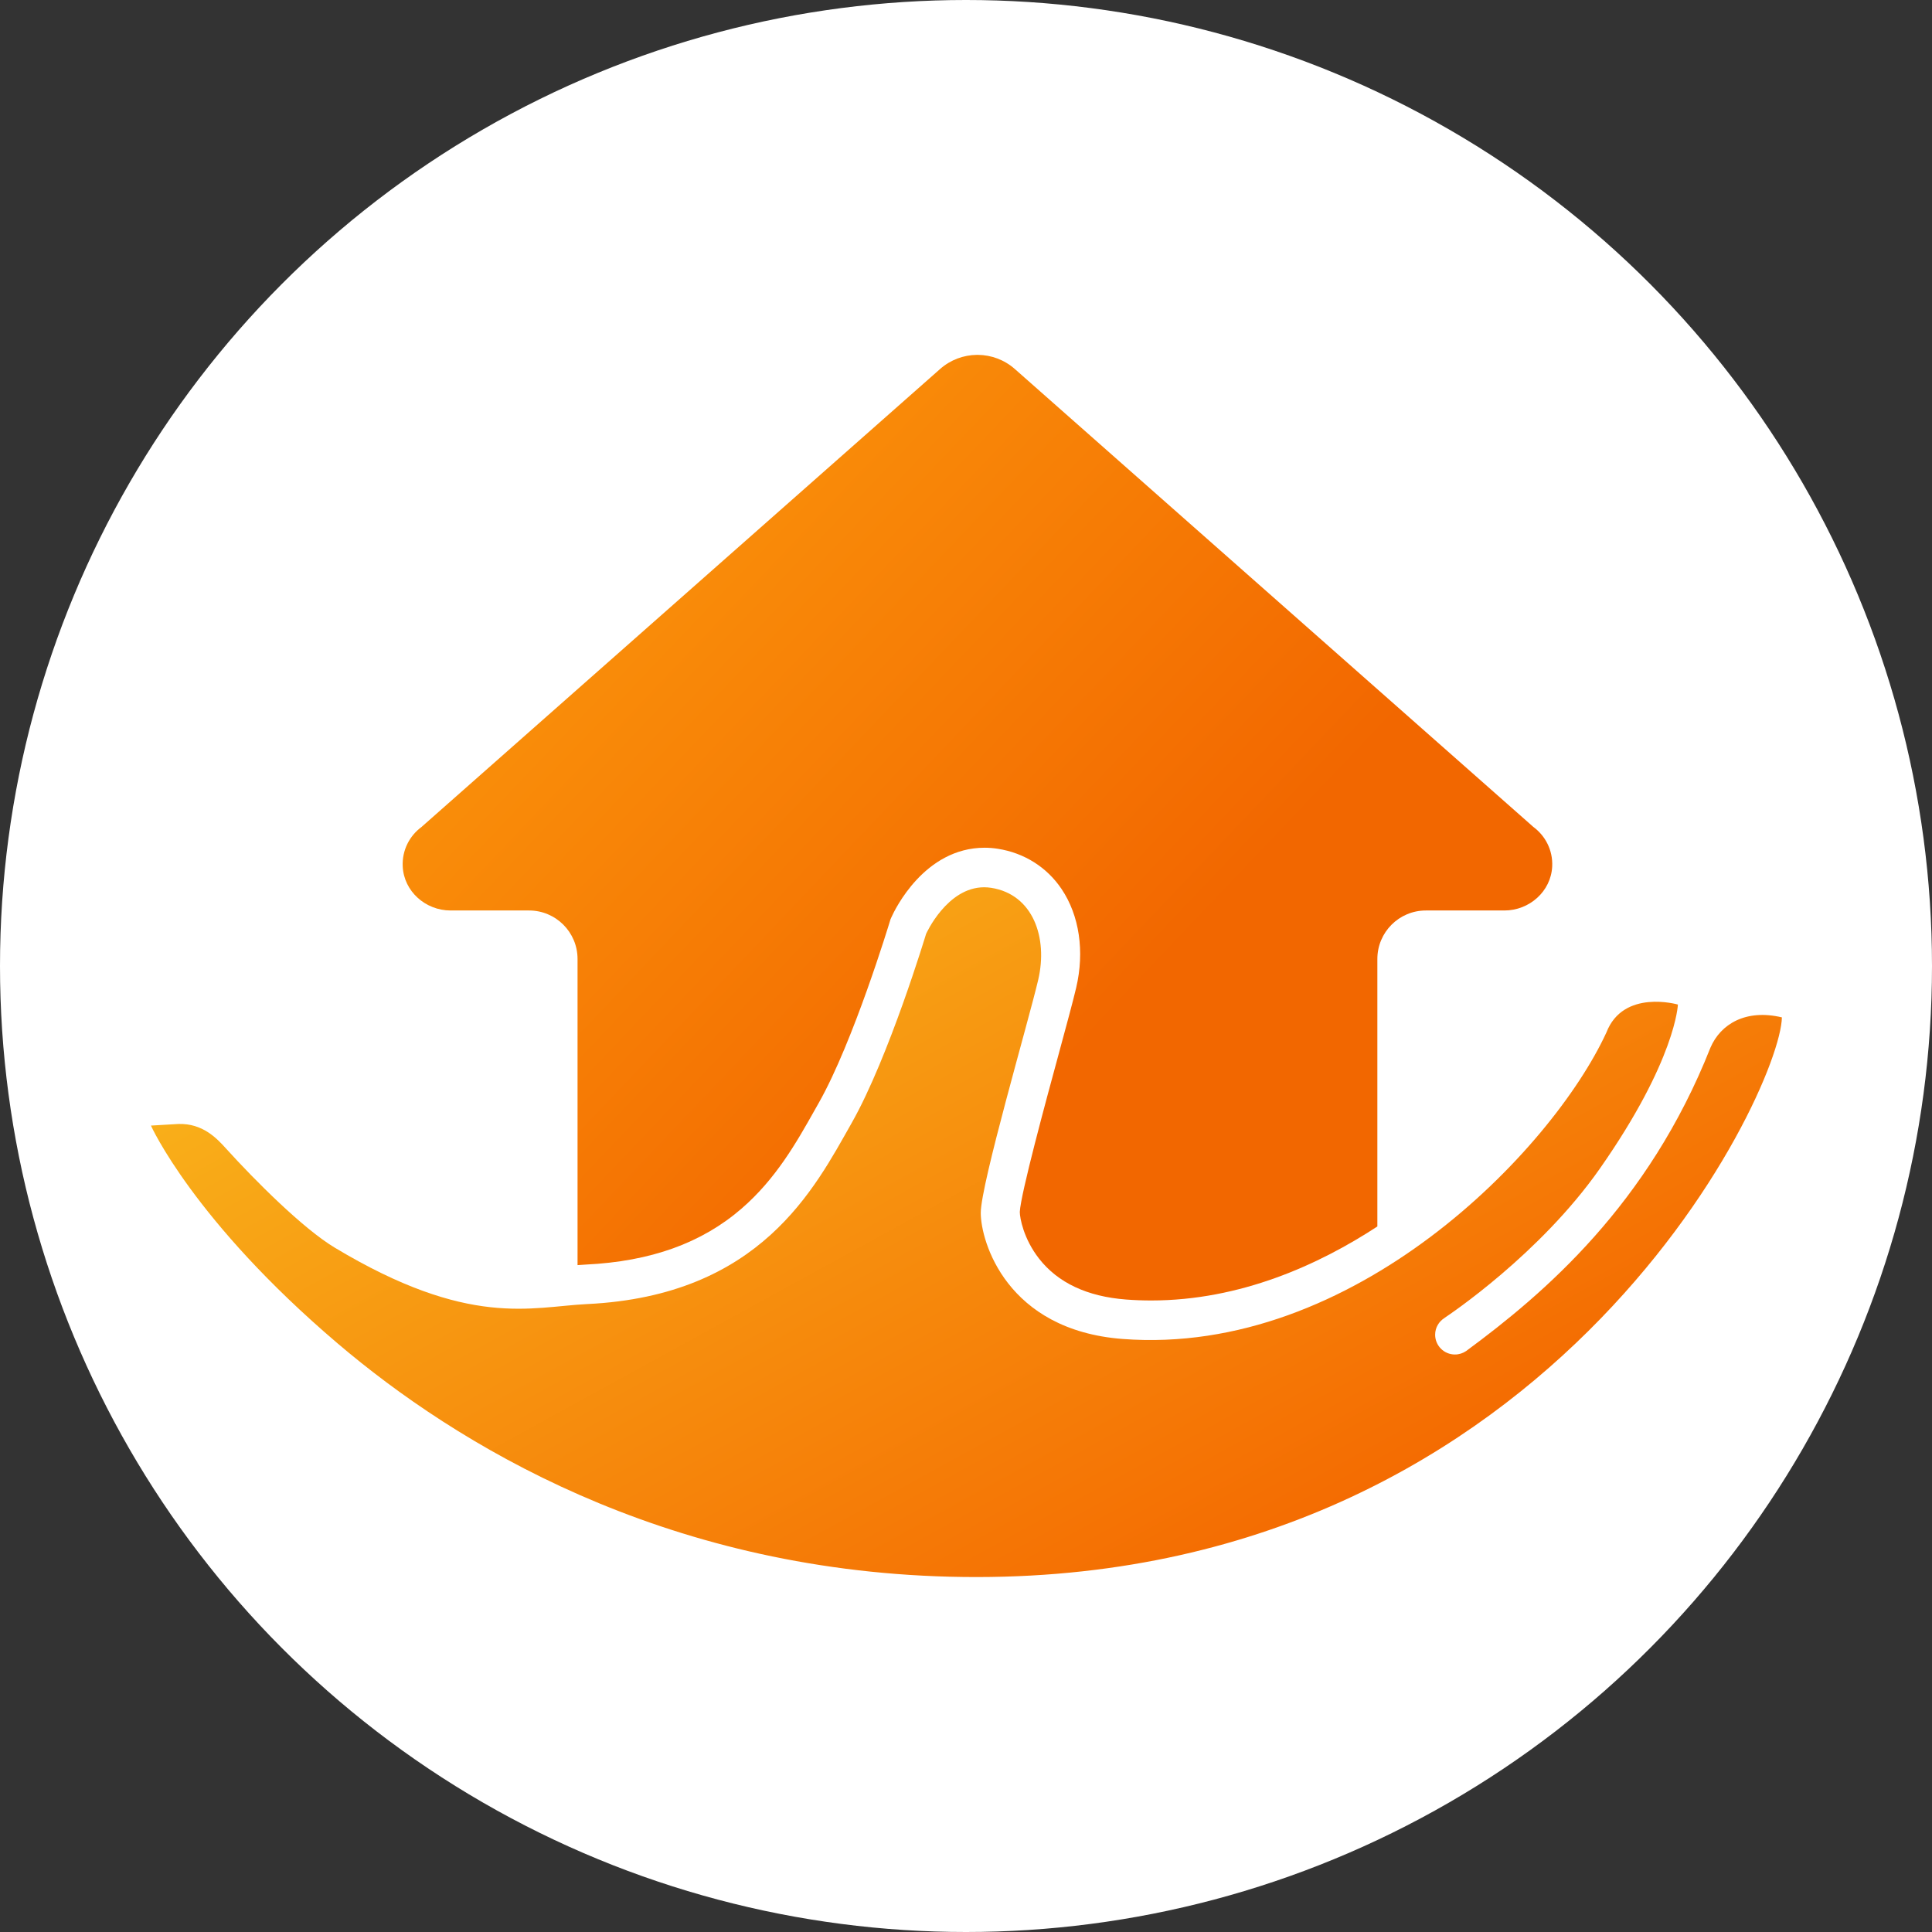 <?xml version="1.0" encoding="UTF-8"?>
<svg width="128px" height="128px" viewBox="0 0 128 128" version="1.1" xmlns="http://www.w3.org/2000/svg">
    <rect x="0" y="0" width="128" height="128" fill="#333333" stroke="none"/>
    <!-- Generator: sketchtool 45.1 (43504) - http://www.bohemiancoding.com/sketch -->
    <title>0802039A-89FE-4B9A-BAFA-6EE099CBC742</title>
    <desc>Created with sketchtool.</desc>
    <defs>
        <linearGradient x1="19.578%" y1="18.831%" x2="70.875%" y2="58.551%" id="linearGradient-1">
            <stop stop-color="#FA900A" offset="0%"></stop>
            <stop stop-color="#F26700" offset="100%"></stop>
        </linearGradient>
        <linearGradient x1="0%" y1="28.306%" x2="75.961%" y2="87.843%" id="linearGradient-2">
            <stop stop-color="#F9B11A" offset="0%"></stop>
            <stop stop-color="#F46A01" offset="100%"></stop>
        </linearGradient>
    </defs>
    <g id="个人中心" stroke="none" stroke-width="1" fill="none" fill-rule="evenodd">
        <g id="个人中心首页-修改" transform="translate(-30, -129)">
            <g id="Group-43" transform="translate(30, 129)">
                <g id="Group-42">
                    <circle id="Oval-6" fill="#FFFFFF" cx="64" cy="64" r="64"></circle>
                    <g id="Group-28" transform="translate(10, 23)">
                        <g id="Group-3" transform="translate(16.335, 0.32)" fill="url(#linearGradient-1)">
                            <path d="M38.382,0.191 C37.512,0.201 36.645,0.513 35.949,1.127 L35.949,1.127 L1.614,31.449 L1.615,31.452 C0.808,32.036 0.294,33.001 0.346,34.085 L0.346,34.085 C0.425,35.737 1.859,37.002 3.513,37.002 L3.513,37.002 L8.716,37.002 C10.491,37.002 11.929,38.441 11.929,40.215 L11.929,40.215 L11.929,60.498 C12.111,60.485 12.293,60.47 12.476,60.461 L12.476,60.461 C16.773,60.253 20.147,59.041 22.79,56.757 L22.79,56.757 C25.076,54.781 26.435,52.368 27.634,50.238 L27.634,50.238 C27.729,50.069 27.822,49.904 27.914,49.742 L27.914,49.742 C30.204,45.7 32.59,37.826 32.614,37.747 L32.614,37.747 L32.661,37.591 L32.728,37.441 C32.939,36.971 34.902,32.844 38.903,32.844 L38.903,32.844 C39.193,32.844 39.487,32.868 39.777,32.914 L39.777,32.914 C41.529,33.19 43.03,34.138 43.999,35.583 L43.999,35.583 C45.178,37.336 45.529,39.718 44.965,42.118 L44.965,42.118 C44.752,43.025 44.306,44.667 43.79,46.569 L43.79,46.569 C42.975,49.564 41.284,55.792 41.229,56.977 L41.229,56.977 C41.233,57.372 41.473,58.744 42.504,60.066 L42.504,60.066 C43.755,61.668 45.695,62.58 48.269,62.777 L48.269,62.777 C48.818,62.819 49.378,62.84 49.932,62.84 L49.932,62.84 C55.841,62.84 61.041,60.475 64.919,57.937 L64.919,57.937 L64.919,40.215 C64.919,38.441 66.358,37.002 68.132,37.002 L68.132,37.002 L73.335,37.002 C74.989,37.002 76.423,35.738 76.502,34.085 L76.502,34.085 C76.554,33.001 76.04,32.036 75.233,31.452 L75.233,31.452 L75.234,31.449 L40.899,1.127 C40.203,0.513 39.335,0.201 38.465,0.191 L38.465,0.191 L38.382,0.191 Z"
                                  id="Fill-1"></path>
                        </g>
                        <path d="M51.355,38.874 C51.355,38.874 48.893,47.045 46.431,51.39 L46.431,51.39 C43.969,55.734 40.395,62.842 28.899,63.398 L28.899,63.398 C25.176,63.579 21.091,65.015 12.177,59.66 L12.177,59.66 C10.077,58.398 6.89,55.208 4.971,53.089 L4.971,53.089 C4.377,52.433 3.439,51.415 1.817,51.466 L1.817,51.466 L0,51.573 C0,51.573 2.813,57.876 12.382,66.016 L12.382,66.016 C20.199,72.664 33.784,80.97 52.912,81.461 L52.912,81.461 C92.346,82.476 107.963,49.383 108.055,44.404 L108.055,44.404 C105.664,43.834 103.99,44.848 103.32,46.413 L103.32,46.413 C99.201,56.829 92.299,62.706 87.129,66.514 L87.129,66.514 L87.128,66.514 C86.919,66.656 86.666,66.739 86.393,66.739 L86.393,66.739 C85.669,66.739 85.082,66.152 85.082,65.429 L85.082,65.429 C85.082,64.954 85.336,64.543 85.713,64.313 L85.713,64.313 L85.711,64.309 C85.994,64.12 92.023,60.095 95.996,54.42 L95.996,54.42 C101.043,47.213 101.165,43.554 101.165,43.554 L101.165,43.554 C101.165,43.554 97.547,42.503 96.426,45.41 L96.426,45.41 C92.805,53.251 79.684,66.881 64.373,65.71 L64.373,65.71 C56.687,65.122 54.978,59.255 54.978,57.356 L54.978,57.356 C54.978,55.457 58.124,44.725 58.782,41.925 L58.782,41.925 C59.441,39.125 58.44,36.259 55.678,35.822 L55.678,35.822 C55.515,35.797 55.356,35.784 55.202,35.784 L55.202,35.784 C52.737,35.784 51.355,38.874 51.355,38.874"
                              id="Fill-4" fill="url(#linearGradient-2)"></path>
                    </g>
                </g>
            </g>
        </g>
    </g>
</svg>